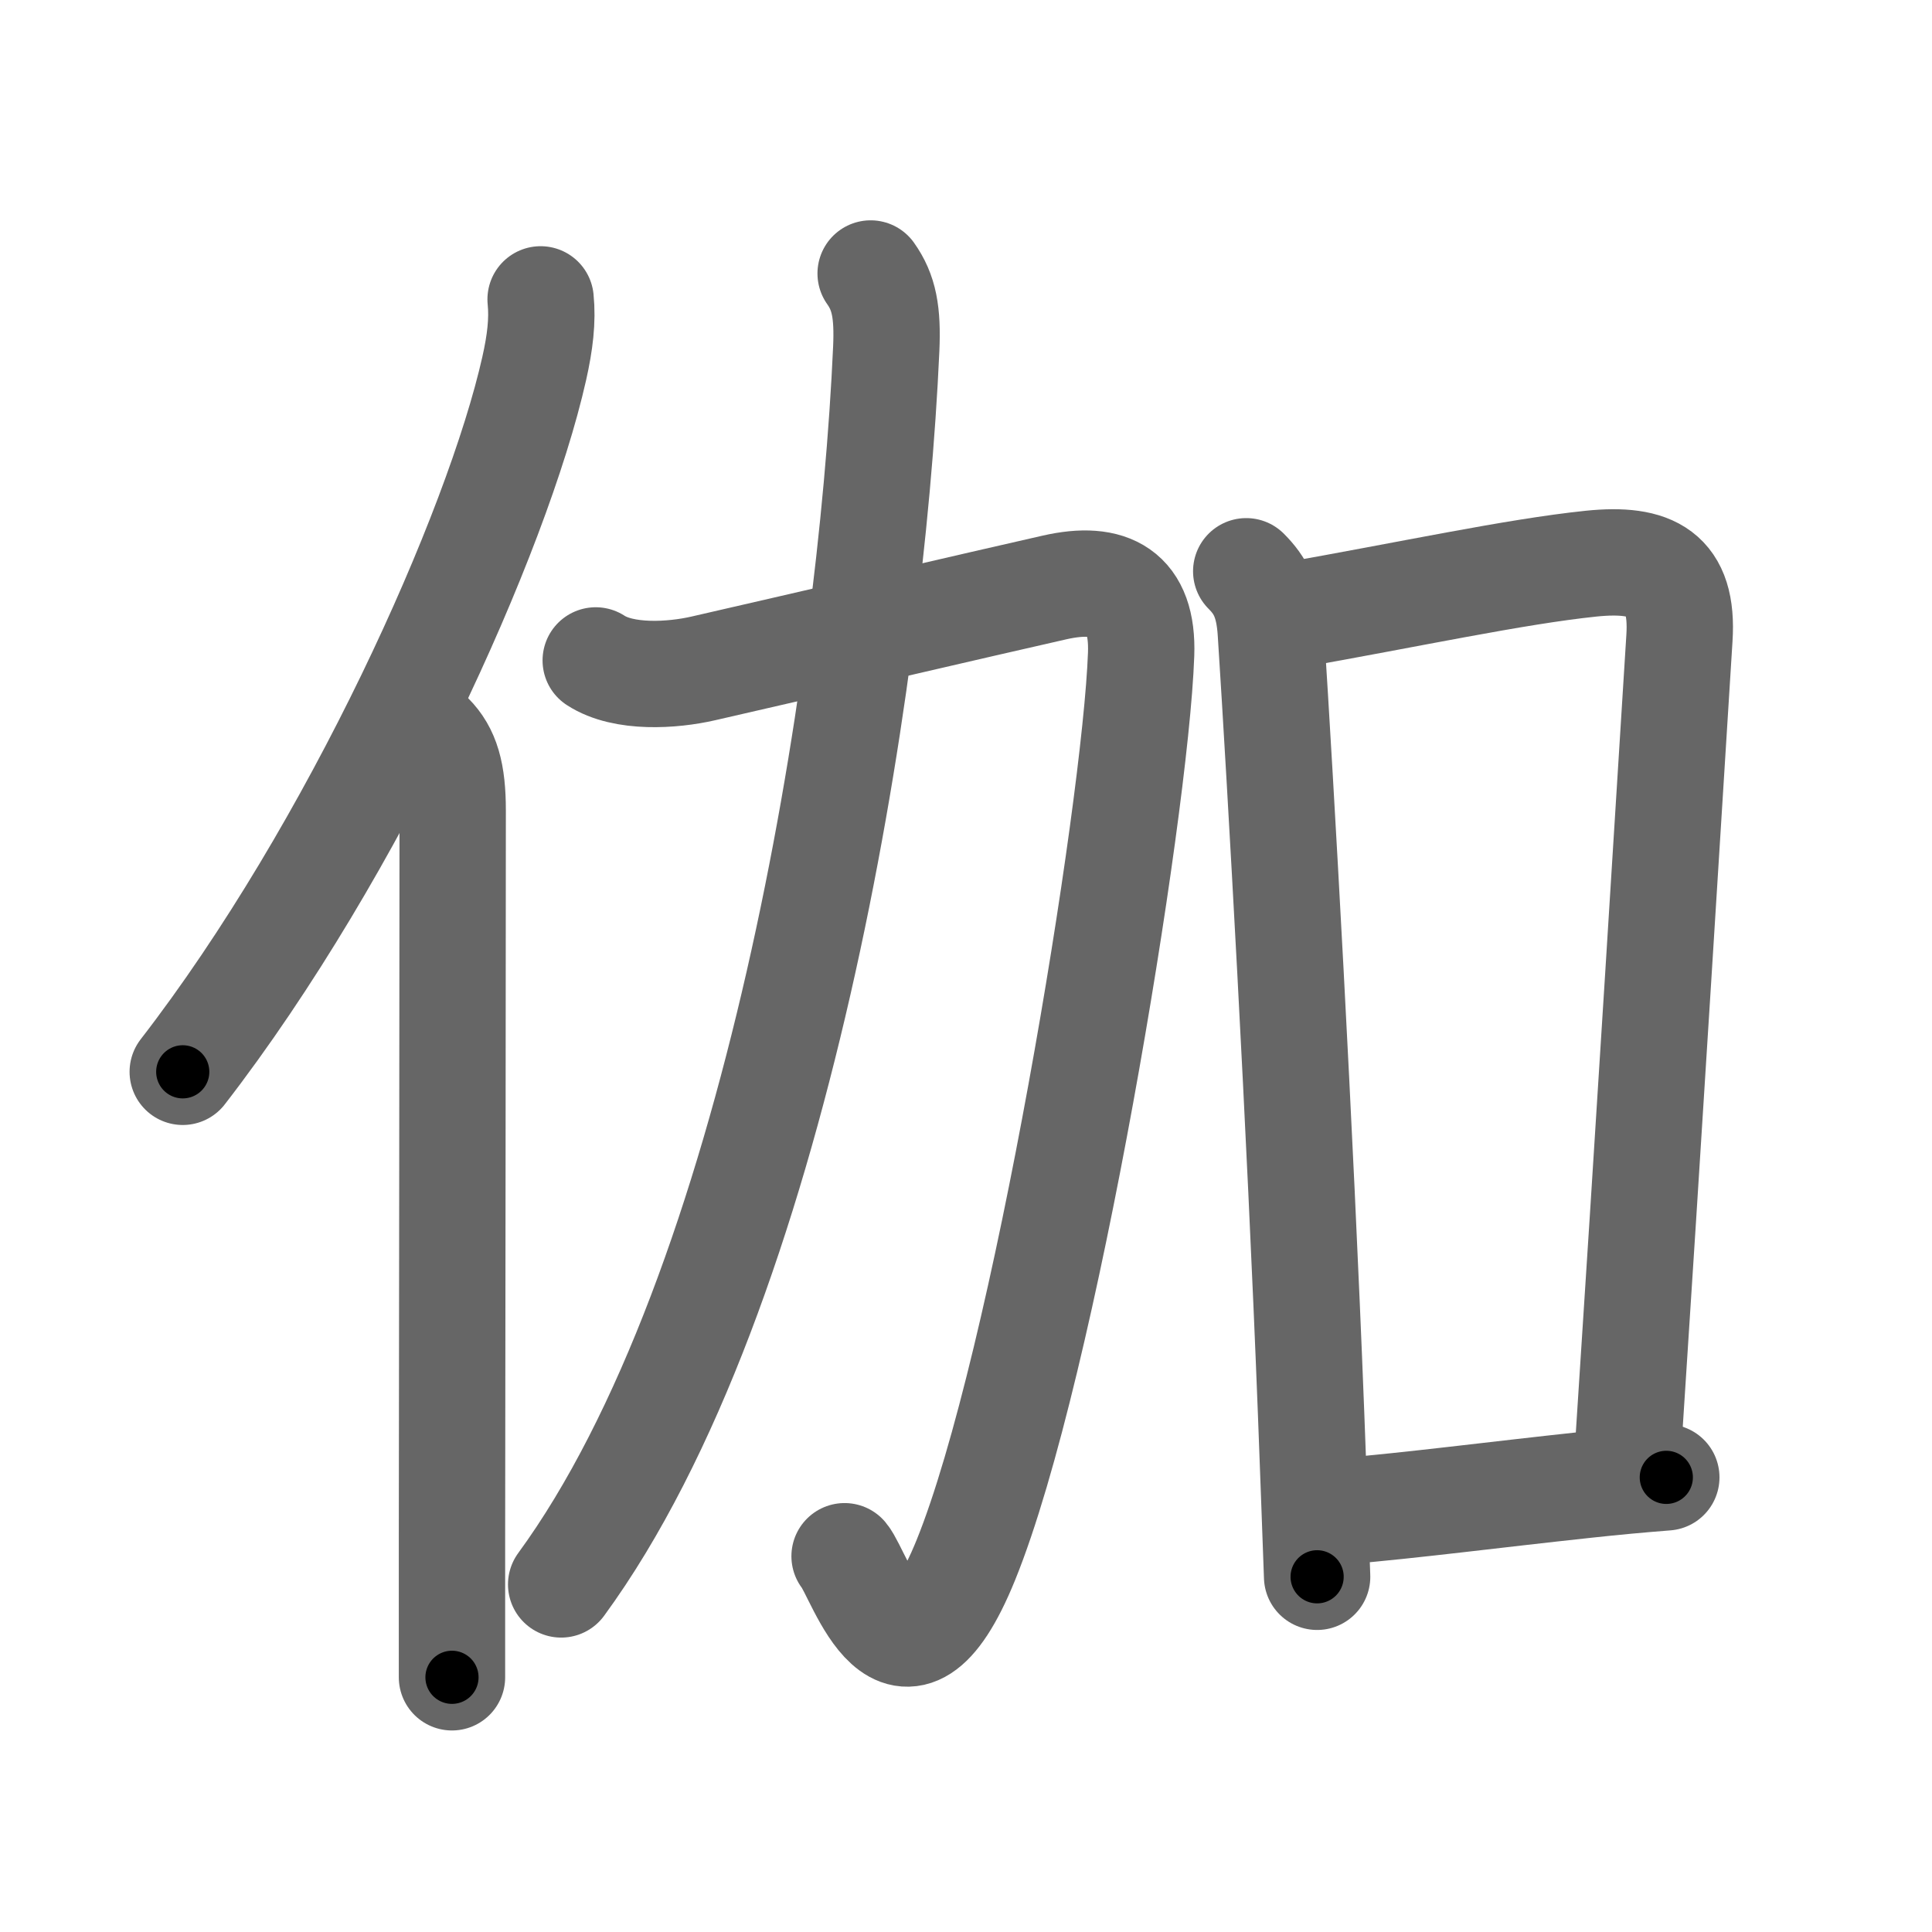 <svg xmlns="http://www.w3.org/2000/svg" width="109" height="109" viewBox="0 0 109 109" id="4f3d"><g fill="none" stroke="#666" stroke-width="6" stroke-linecap="round" stroke-linejoin="round"><g><g><path d="M30.5,16.89c0.12,1.19-0.03,2.43-0.36,3.9c-2.08,9.25-10.13,27.14-19.83,39.68" /><path d="M24.28,41.5c0.92,0.92,1.26,2.12,1.26,4.23c0,10.37-0.03,28.83-0.04,41.02c0,3.11,0,5.82,0,7.88" /></g><g><g><path d="M33.61,37.26c1.58,1.03,4.33,0.85,6.07,0.45c5.86-1.34,15.67-3.63,19.83-4.57c3.1-0.7,5,0.26,4.87,3.78c-0.32,8.91-5.47,40.22-9.89,51.1c-3.62,8.91-5.96,0.83-6.84-0.22" /><path d="M49.12,15.43c0.76,1.07,0.97,2.2,0.88,4.25c-0.85,19.03-6.23,53.15-18.34,69.71" /></g><g><path d="M70.31,32.23c0.79,0.79,1.28,1.65,1.39,3.48c0.55,8.54,1.64,27.73,2.27,44.04c0.12,3.24,0.24,6.35,0.34,9.21" /><path d="M72.69,34.74c6.82-1.2,12.75-2.49,17.08-2.94c3.43-0.35,5.22,0.53,4.98,4.21c-0.42,6.68-1.8,28.99-2.94,46.38" /><path d="M75.58,85.28c4.4-0.38,8.42-0.92,13.92-1.51c1.47-0.16,2.97-0.3,4.51-0.42" /></g></g></g></g><g fill="none" stroke="#000" stroke-width="3" stroke-linecap="round" stroke-linejoin="round"><path d="M30.5,16.89c0.12,1.19-0.03,2.43-0.36,3.9c-2.08,9.25-10.13,27.14-19.83,39.68" stroke-dasharray="48.556" stroke-dashoffset="48.556"><animate attributeName="stroke-dashoffset" values="48.556;48.556;0" dur="0.486s" fill="freeze" begin="0s;4f3d.click" /></path><path d="M24.28,41.5c0.92,0.92,1.26,2.12,1.26,4.23c0,10.37-0.03,28.83-0.04,41.02c0,3.11,0,5.82,0,7.88" stroke-dasharray="53.441" stroke-dashoffset="53.441"><animate attributeName="stroke-dashoffset" values="53.441" fill="freeze" begin="4f3d.click" /><animate attributeName="stroke-dashoffset" values="53.441;53.441;0" keyTimes="0;0.476;1" dur="1.02s" fill="freeze" begin="0s;4f3d.click" /></path><path d="M33.61,37.26c1.58,1.03,4.33,0.85,6.07,0.45c5.86-1.34,15.67-3.63,19.83-4.57c3.1-0.7,5,0.26,4.87,3.78c-0.32,8.91-5.47,40.22-9.89,51.1c-3.62,8.91-5.96,0.83-6.84-0.22" stroke-dasharray="97.725" stroke-dashoffset="97.725"><animate attributeName="stroke-dashoffset" values="97.725" fill="freeze" begin="4f3d.click" /><animate attributeName="stroke-dashoffset" values="97.725;97.725;0" keyTimes="0;0.581;1" dur="1.755s" fill="freeze" begin="0s;4f3d.click" /></path><path d="M49.12,15.43c0.76,1.07,0.97,2.2,0.88,4.25c-0.85,19.03-6.23,53.15-18.34,69.71" stroke-dasharray="77.303" stroke-dashoffset="77.303"><animate attributeName="stroke-dashoffset" values="77.303" fill="freeze" begin="4f3d.click" /><animate attributeName="stroke-dashoffset" values="77.303;77.303;0" keyTimes="0;0.751;1" dur="2.336s" fill="freeze" begin="0s;4f3d.click" /></path><path d="M70.31,32.23c0.79,0.79,1.28,1.65,1.39,3.48c0.55,8.54,1.64,27.73,2.27,44.04c0.12,3.24,0.24,6.35,0.34,9.21" stroke-dasharray="57.164" stroke-dashoffset="57.164"><animate attributeName="stroke-dashoffset" values="57.164" fill="freeze" begin="4f3d.click" /><animate attributeName="stroke-dashoffset" values="57.164;57.164;0" keyTimes="0;0.803;1" dur="2.908s" fill="freeze" begin="0s;4f3d.click" /></path><path d="M72.69,34.74c6.82-1.2,12.75-2.49,17.08-2.94c3.43-0.35,5.22,0.53,4.98,4.21c-0.42,6.68-1.8,28.99-2.94,46.38" stroke-dasharray="71.755" stroke-dashoffset="71.755"><animate attributeName="stroke-dashoffset" values="71.755" fill="freeze" begin="4f3d.click" /><animate attributeName="stroke-dashoffset" values="71.755;71.755;0" keyTimes="0;0.843;1" dur="3.448s" fill="freeze" begin="0s;4f3d.click" /></path><path d="M75.58,85.28c4.4-0.38,8.42-0.92,13.92-1.51c1.47-0.16,2.97-0.3,4.51-0.42" stroke-dasharray="18.533" stroke-dashoffset="18.533"><animate attributeName="stroke-dashoffset" values="18.533" fill="freeze" begin="4f3d.click" /><animate attributeName="stroke-dashoffset" values="18.533;18.533;0" keyTimes="0;0.949;1" dur="3.633s" fill="freeze" begin="0s;4f3d.click" /></path></g></svg>